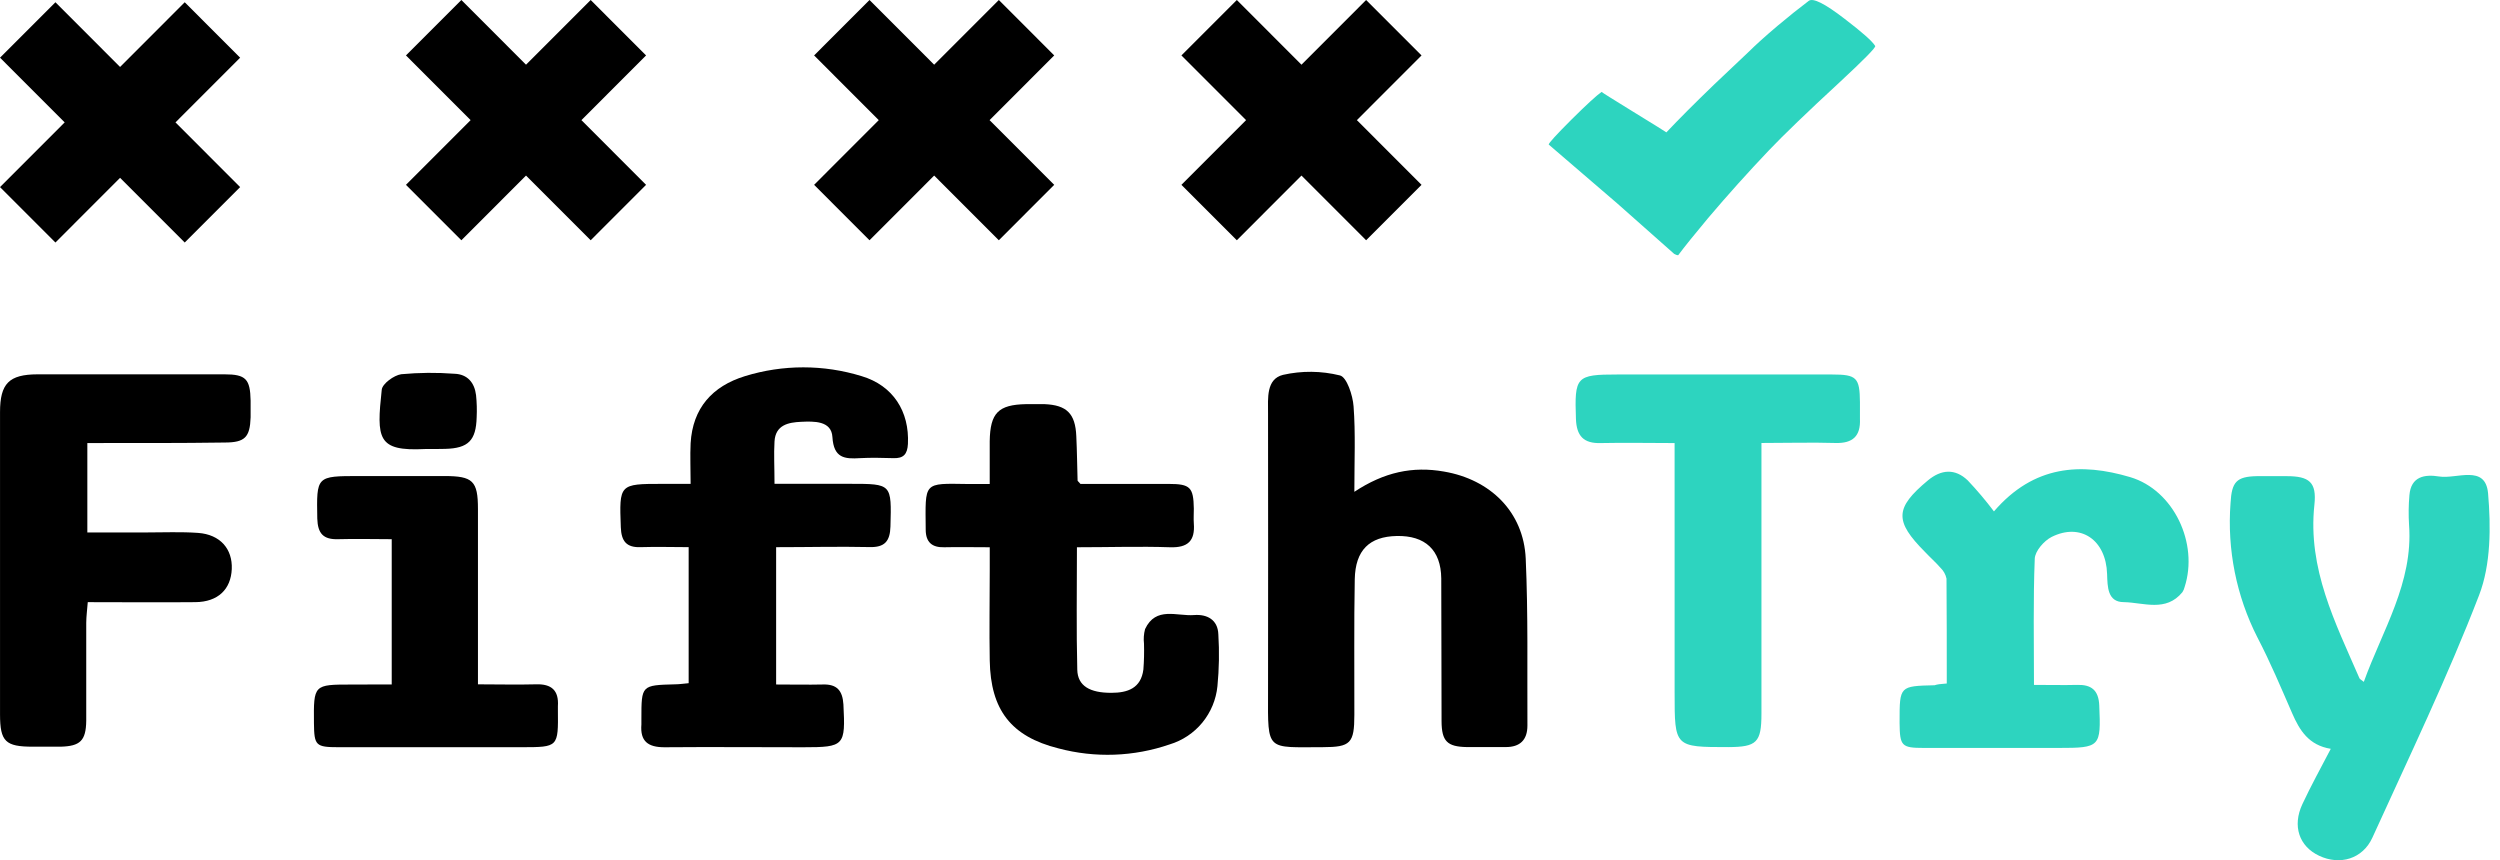 <svg xmlns="http://www.w3.org/2000/svg" width="93" height="32" fill="none" viewBox="0 0 93 32"><path fill="#2dd4bf" d="m69.758 1.712c-.1-.172-.483-.512-1.149-1.02-.724-.558-1.165-.779-1.322-.661-.362.273-.75.583-1.165.932-.451.382-.805.701-1.063.957-.477.449-.908.856-1.291 1.222-.719.693-1.312 1.287-1.779 1.782-.032-.025-.443-.281-1.236-.768-.771-.474-1.162-.72-1.173-.737-.178.122-.551.464-1.118 1.026-.567.567-.85.877-.85.932l2.55 2.191c.005.004.711.63 2.117 1.876.058.034.108.05.15.05.241-.323.611-.783 1.11-1.379.729-.861 1.485-1.702 2.267-2.525.535-.562 1.411-1.406 2.629-2.531.913-.848 1.354-1.297 1.322-1.348z"/><path fill="#000" d="m50.38 18.297c1.111-.736 2.173-.96 3.336-.755 1.721.294 2.962 1.498 3.041 3.238.092 2.067.052 4.139.063 6.21 0 .536-.274.803-.809.801-.482 0-.956 0-1.448 0-.727-.013-.933-.217-.937-.96-.01-1.771 0-3.542-.011-5.313-.011-1.062-.602-1.6-1.656-1.579-1.016.021-1.541.526-1.562 1.61-.031 1.679-.011 3.357-.015 5.038 0 1.066-.14 1.206-1.176 1.208-2.104 0-2.041.18-2.035-2.007.009-3.473 0-6.947 0-10.422 0-.551-.073-1.264.556-1.421.698-.158 1.424-.151 2.119.021.254.061.478.74.507 1.152.076 1.01.029 2.013.029 3.179z"/><path fill="#000" d="m28.872 20.354v5.109c.606 0 1.172.013 1.738 0 .526-.017.733.229.765.741.078 1.537.042 1.594-1.492 1.594-1.721 0-3.443-.015-5.164 0-.616 0-.91-.223-.859-.849 0-.069 0-.138 0-.207 0-1.252 0-1.252 1.251-1.285.155 0 .31-.025.507-.042v-5.061c-.606 0-1.195-.019-1.782 0-.539.021-.723-.227-.742-.741-.059-1.604-.061-1.613 1.545-1.613h1.052c0-.557-.023-1.035 0-1.51.075-1.31.809-2.124 2.02-2.497 1.415-.437 2.928-.437 4.343 0 1.169.35 1.78 1.312 1.721 2.522-.021.384-.166.542-.543.528-.413-.011-.828-.023-1.239 0-.574.036-.979 0-1.027-.785-.036-.611-.687-.588-1.161-.567-.474.021-.956.113-.993.73-.029.48 0 .96 0 1.577h2.808c1.561 0 1.547 0 1.505 1.585-.015.553-.216.786-.784.768-1.134-.025-2.259.004-3.469.004z"/><path fill="#000" d="m40.062 20.354c0 1.583-.025 3.073.013 4.562.015.601.47.859 1.266.857.61 0 1.103-.171 1.193-.866.025-.319.032-.64.023-.96-.021-.183-.008-.368.04-.545.4-.855 1.188-.471 1.825-.522.472-.036.884.165.901.724.04.64.028 1.282-.034 1.921-.049.497-.245.969-.561 1.355s-.741.668-1.217.812c-1.333.459-2.772.511-4.135.148-1.769-.442-2.525-1.437-2.557-3.265-.021-1.125 0-2.253 0-3.378v-.839c-.608 0-1.147-.013-1.693 0-.459.013-.685-.192-.689-.647-.013-1.806-.111-1.729 1.578-1.706h.803c0-.559 0-1.076 0-1.592.017-1.053.319-1.358 1.35-1.379h.689c.826.035 1.147.35 1.182 1.191.027.549.031 1.101.048 1.652 0 .015.027.033.107.125h3.288c.796 0 .916.127.929.92 0 .192-.013.369 0 .551.05.647-.222.908-.887.885-1.121-.038-2.243 0-3.462 0z"/><path fill="#000" d="m3.249 16.482v3.325h2.196c.643 0 1.287-.029 1.926.017.819.06 1.283.595 1.251 1.345-.033.749-.507 1.224-1.358 1.231-1.306.013-2.613 0-3.999 0-.021.279-.055.519-.057.768v3.649c-.011.741-.228.941-.956.96-.342 0-.689 0-1.033 0-1.017 0-1.216-.192-1.218-1.197 0-2.184 0-4.369 0-6.553 0-1.563 0-3.127 0-4.69 0-1.072.333-1.408 1.394-1.412h6.956c.794 0 .956.173.972.978v.622c-.025.741-.212.935-.956.937-1.673.025-3.347.019-5.116.019z"/><path fill="#2dd4bf" d="m87.934 25.365c.691-1.921 1.84-3.682 1.683-5.835-.023-.368-.019-.737.013-1.104.056-.709.574-.786 1.105-.701.648.106 1.721-.463 1.821.622.107 1.256.107 2.651-.335 3.797-1.18 3.06-2.609 6.025-3.967 9.014-.361.795-1.209 1.043-1.983.676-.742-.349-1.004-1.104-.622-1.921.318-.682.685-1.345 1.056-2.057-.821-.133-1.159-.686-1.436-1.321-.413-.947-.813-1.903-1.291-2.818-.786-1.543-1.133-3.275-1.002-5.003.044-.787.216-.985.981-1.001h1.103c.842 0 1.127.221 1.035 1.068-.256 2.374.78 4.387 1.675 6.448.015.035.063.056.163.136z"/><path fill="#2dd4bf" d="m72.42 25.426c0-1.345 0-2.618-.01-3.901-.032-.154-.11-.295-.224-.403-.18-.207-.383-.384-.574-.588-1.147-1.153-1.125-1.637.105-2.662.499-.415 1.014-.45 1.484 0 .346.365.671.75.974 1.152 1.488-1.729 3.242-1.817 5.068-1.275 1.624.484 2.549 2.466 2.025 4.087-.016.068-.044.133-.082.192-.614.753-1.448.384-2.182.371-.608 0-.604-.576-.62-1.045-.038-1.272-.985-1.921-2.066-1.379-.281.144-.614.524-.625.809-.061 1.536-.029 3.073-.029 4.694.574 0 1.094.013 1.612 0 .518-.013.794.192.817.768.065 1.537.04 1.577-1.509 1.577-1.673 0-3.348 0-5.024 0-.822 0-.885-.075-.895-.918v-.069c0-1.314 0-1.314 1.302-1.345.105-.035.218-.048.451-.065z"/><path fill="#2dd4bf" d="m62.295 16.482c-.956 0-1.853-.019-2.741 0-.648.021-.906-.267-.929-.897-.055-1.573 0-1.654 1.54-1.654h7.987c.92 0 1.029.117 1.038 1.031v.62c.029.643-.268.916-.914.897-.887-.027-1.775 0-2.75 0v.897 9.171c0 1.074-.174 1.241-1.235 1.245-1.995 0-1.995 0-1.995-2.009z"/><g fill="#000"><path d="m14.572 25.461v-5.403c-.677 0-1.339-.019-1.987 0-.558.019-.765-.211-.782-.768-.027-1.581-.044-1.581 1.561-1.581h3.165c1.061 0 1.251.177 1.251 1.227v5.655.866c.752 0 1.454.019 2.152 0 .587-.021.861.227.822.814-.003.046-.003.092 0 .138.015 1.385.015 1.385-1.339 1.387h-6.818c-.853 0-.908-.061-.918-.891-.013-1.44-.013-1.44 1.408-1.44z"/><path d="m15.878 16.704h-.069c-1.779.09-1.804-.384-1.608-2.207.023-.223.453-.536.725-.576.66-.061 1.324-.067 1.985-.017.48.019.742.332.798.795.029.274.036.549.023.824-.023.861-.31 1.153-1.167 1.175-.228.006-.457.006-.687.006z"/><path d="m6.872.084-2.405 2.407-2.405-2.407-2.061 2.062 2.405 2.407-2.405 2.407 2.061 2.062 2.405-2.407 2.405 2.407 2.061-2.062-2.405-2.407 2.405-2.407z"/><path d="m50.82 0-2.405 2.407-2.405-2.407-2.061 2.062 2.405 2.407-2.405 2.407 2.061 2.062 2.405-2.407 2.405 2.407 2.061-2.062-2.405-2.407 2.405-2.407z"/><path d="m21.973 0-2.405 2.407-2.405-2.407-2.061 2.062 2.405 2.407-2.405 2.407 2.061 2.062 2.405-2.407 2.405 2.407 2.061-2.062-2.405-2.407 2.405-2.407z"/><path d="m37.156 0-2.405 2.407-2.405-2.407-2.061 2.062 2.405 2.407-2.405 2.407 2.061 2.062 2.405-2.407 2.405 2.407 2.061-2.062-2.405-2.407 2.405-2.407z"/></g></svg>